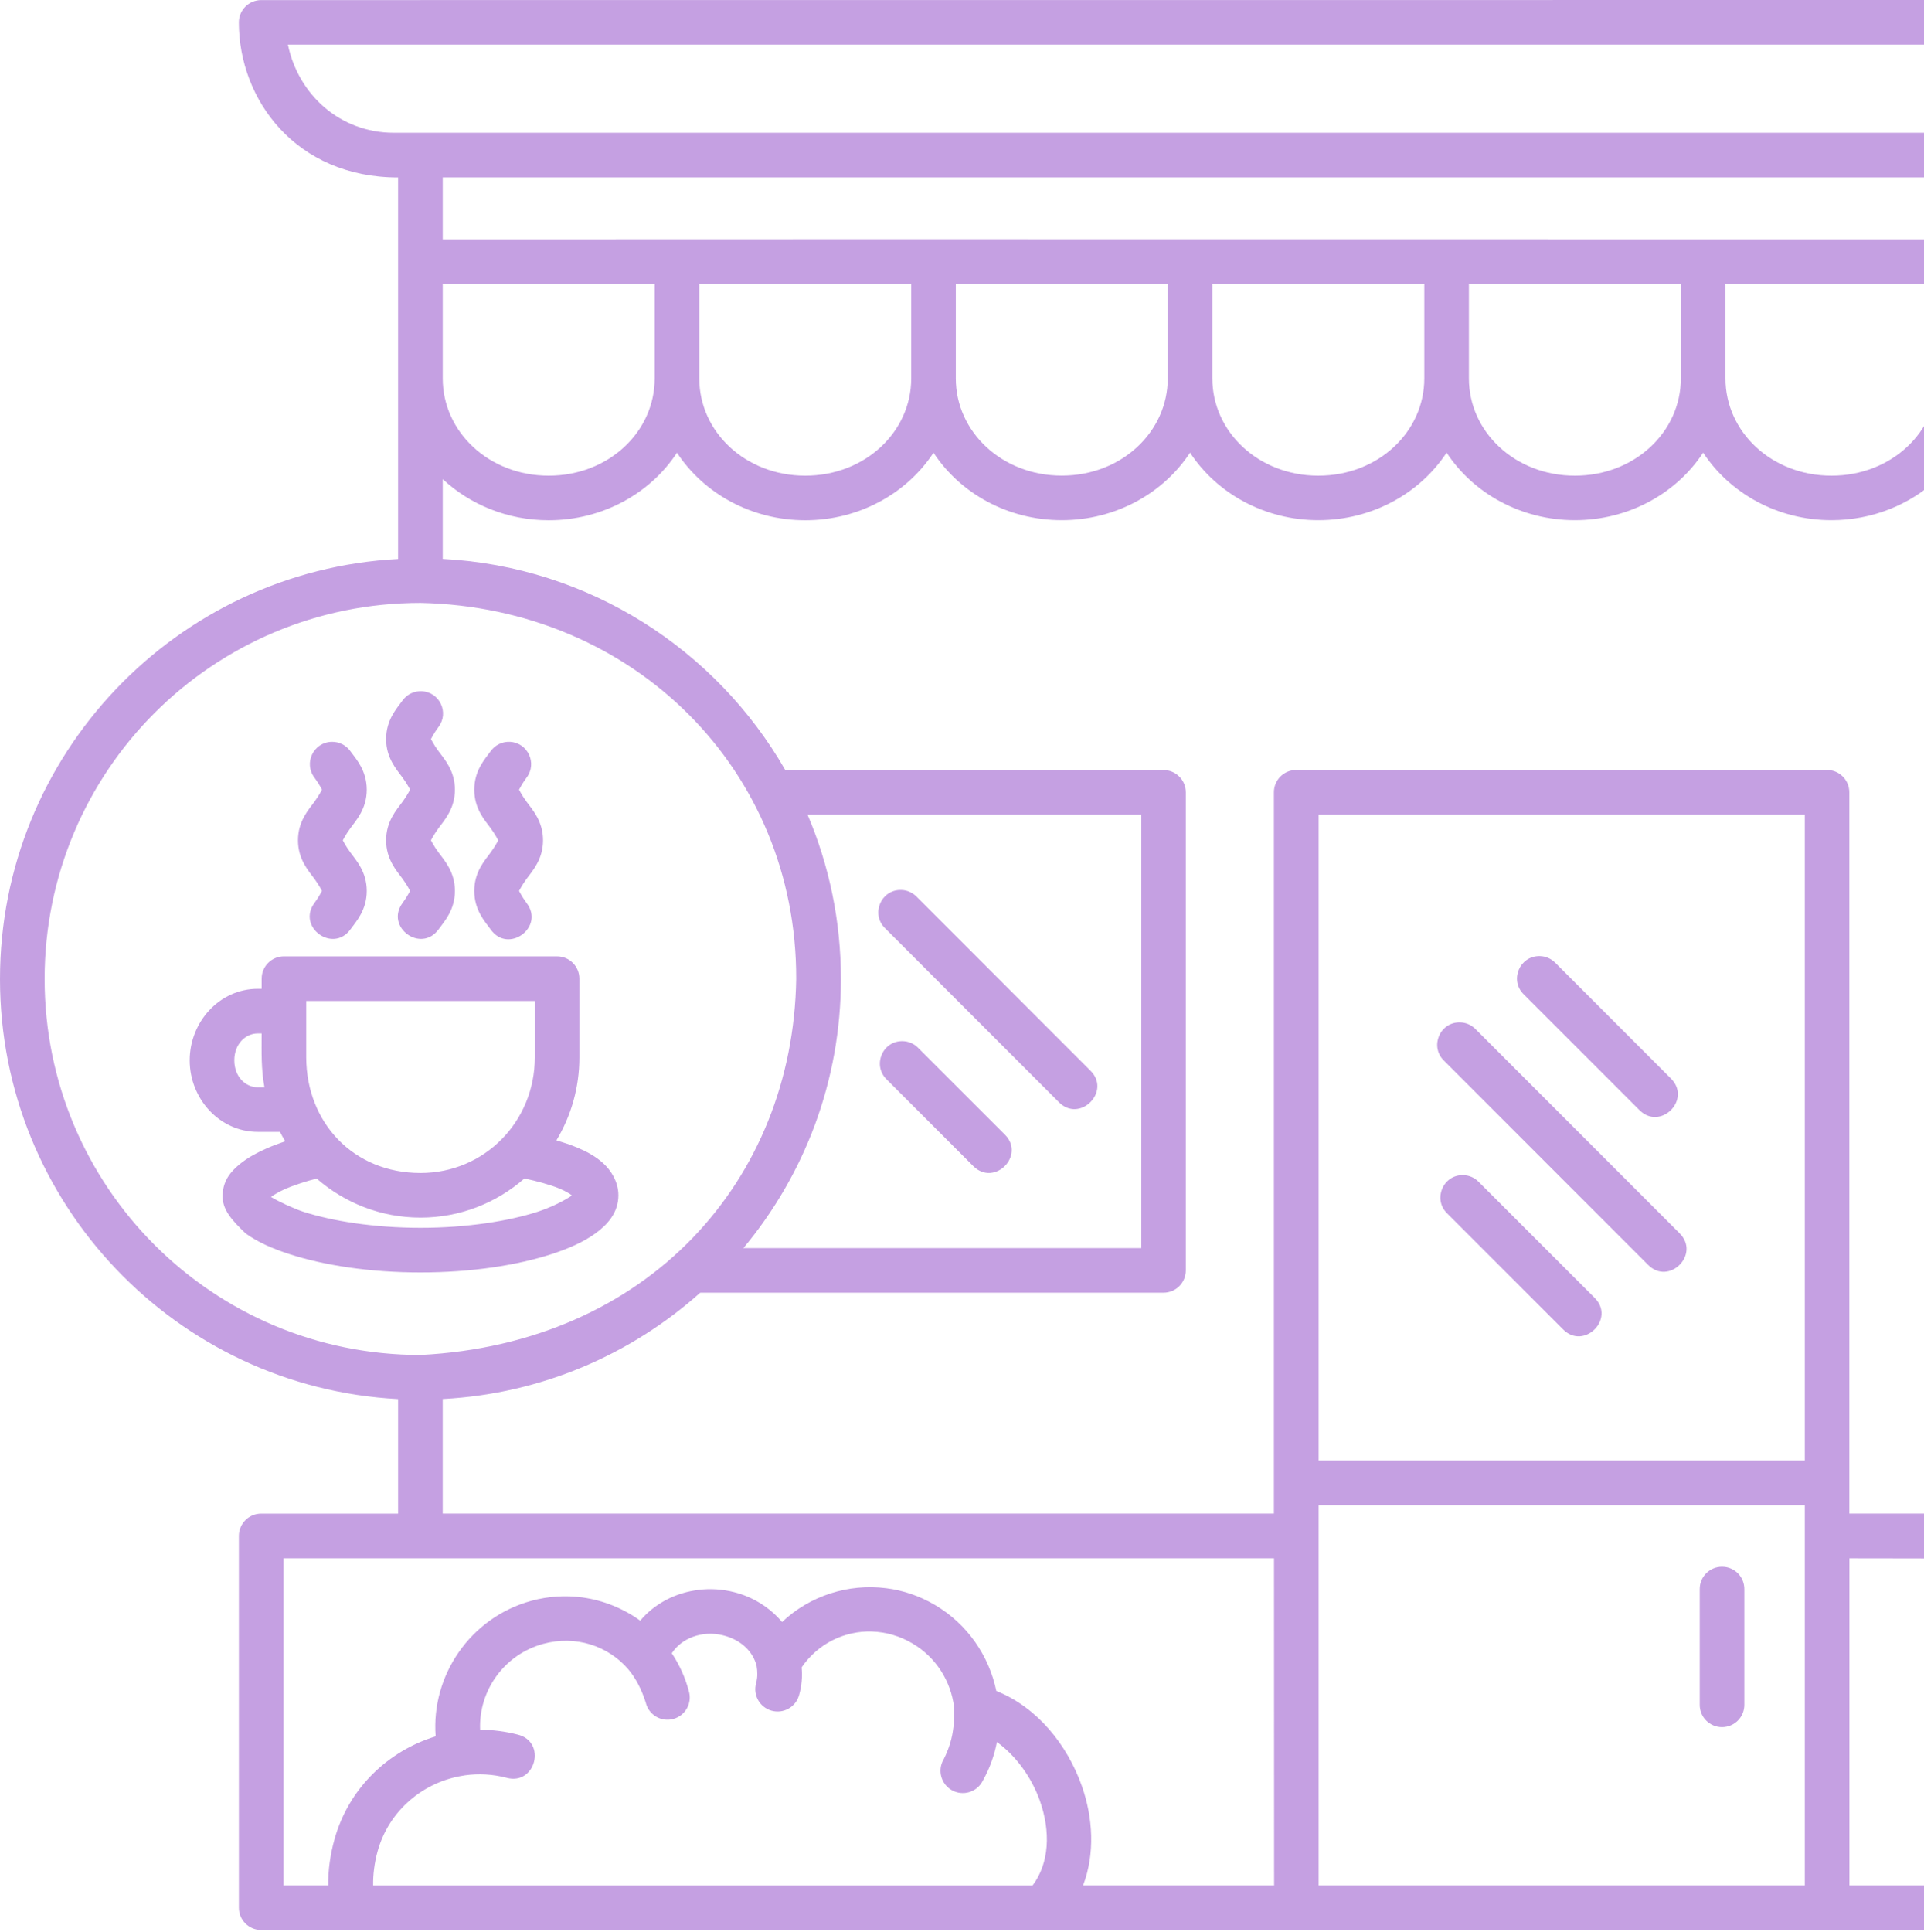<svg width="248" height="249" viewBox="0 0 248 249" fill="none" xmlns="http://www.w3.org/2000/svg">
<g opacity="0.5">
<path d="M273.128 0C274.714 0 276.001 1.287 276.001 2.873C276.001 14.873 266.361 22.861 255.474 22.861V33.719V48.774V195.072H273.127C274.716 195.072 276.003 196.363 276 197.949V245.862C276 247.448 274.713 248.735 273.127 248.735C193.26 248.746 113.48 248.735 33.664 248.735C32.078 248.735 30.791 247.448 30.791 245.862V197.949C30.791 196.36 32.078 195.072 33.664 195.072H51.313V180.344C51.313 180.333 51.313 180.312 51.313 180.312C22.752 178.811 0 155.117 0 126.176C0 97.236 22.752 73.541 51.312 72.041V22.872C38.171 22.872 30.789 12.878 30.789 2.884C30.789 1.298 32.076 0.011 33.662 0.011L273.128 0ZM269.677 5.748H37.112C38.459 12.227 43.861 17.11 50.771 17.11H256.022C262.932 17.11 268.33 12.227 269.677 5.748ZM249.727 22.862H57.067V30.841C121.323 30.809 185.425 30.841 249.727 30.841V22.862ZM249.727 36.593H222.409V48.775C222.409 55.651 228.346 61.305 236.069 61.305C243.792 61.305 249.727 55.651 249.727 48.775V36.593ZM216.658 36.593H189.34V48.775C189.34 55.651 195.276 61.305 202.998 61.305C210.721 61.305 216.658 55.651 216.658 48.775L216.658 36.593ZM183.589 36.593H156.271V48.775C156.271 55.651 162.207 61.305 169.929 61.305C177.652 61.305 183.589 55.651 183.589 48.775V36.593ZM150.519 36.593H123.201V48.703C123.201 48.724 123.201 48.767 123.201 48.767C123.201 55.643 129.138 61.297 136.86 61.297C144.583 61.297 150.519 55.643 150.519 48.767V36.593ZM117.454 36.593H90.136V48.775C90.136 55.651 96.072 61.305 103.794 61.305C111.517 61.305 117.454 55.651 117.454 48.775V36.593ZM84.385 36.593H57.067V48.775C57.067 55.651 63.002 61.305 70.725 61.305C78.448 61.305 84.385 55.651 84.385 48.775V36.593ZM120.328 58.347C116.891 63.591 110.725 67.052 103.794 67.052C96.864 67.052 90.698 63.592 87.26 58.348C83.821 63.592 77.655 67.052 70.725 67.052C65.436 67.052 60.593 65.037 57.067 61.752V72.031C75.962 73.022 92.314 83.729 101.218 99.243H149.976C151.565 99.243 152.849 100.533 152.849 102.122V163.723C152.849 165.312 151.565 166.599 149.976 166.602H90.255C81.338 174.57 69.778 179.637 57.065 180.303C57.066 180.314 57.065 180.335 57.065 180.335V195.064H164.203V102.112C164.203 100.523 165.49 99.233 167.079 99.233H235.494C237.083 99.233 238.373 100.52 238.373 102.112V195.064H249.727V61.74C246.202 65.026 241.358 67.042 236.068 67.042C229.138 67.042 222.972 63.583 219.534 58.339C216.095 63.583 209.928 67.042 202.998 67.042C196.068 67.042 189.902 63.583 186.463 58.339C183.025 63.583 176.859 67.042 169.929 67.042C162.999 67.042 156.833 63.583 153.394 58.339C149.956 63.583 143.79 67.042 136.86 67.042C129.929 67.042 123.765 63.591 120.328 58.347ZM54.193 77.701C27.408 77.701 5.753 99.367 5.753 126.166C5.753 152.967 27.408 174.627 54.193 174.627C83.492 173.145 102.213 152.137 102.627 126.166C102.691 99.301 81.754 78.281 54.193 77.701ZM54.37 89.081C56.678 89.2 57.917 91.851 56.519 93.691C55.874 94.567 55.616 95.153 55.545 95.248C55.609 95.333 55.874 95.931 56.519 96.804C57.297 97.86 58.637 99.322 58.637 101.77C58.637 104.217 57.297 105.684 56.519 106.741C55.874 107.617 55.616 108.203 55.545 108.297C55.609 108.383 55.874 108.981 56.519 109.854C57.297 110.91 58.637 112.372 58.637 114.82C58.637 117.267 57.297 118.734 56.519 119.79C54.243 122.878 49.612 119.465 51.887 116.378C52.532 115.502 52.79 114.913 52.861 114.818C52.797 114.733 52.532 114.138 51.887 113.262C51.109 112.206 49.769 110.744 49.769 108.296C49.769 105.849 51.109 104.382 51.887 103.325C52.532 102.449 52.79 101.86 52.861 101.769C52.797 101.684 52.532 101.085 51.887 100.212C51.109 99.156 49.769 97.694 49.769 95.246C49.769 92.799 51.109 91.332 51.887 90.275C52.459 89.479 53.394 89.034 54.37 89.081ZM65.729 95.605C68.037 95.723 69.275 98.375 67.877 100.215C67.232 101.091 66.974 101.68 66.903 101.772C66.967 101.857 67.232 102.455 67.877 103.328C68.655 104.384 69.996 105.852 69.996 108.299C69.996 110.746 68.655 112.208 67.877 113.265C67.232 114.141 66.974 114.729 66.903 114.821C66.967 114.906 67.232 115.505 67.877 116.381C70.259 119.481 65.51 122.985 63.25 119.793C62.472 118.737 61.132 117.269 61.132 114.823C61.132 112.376 62.472 110.913 63.25 109.857C63.895 108.981 64.153 108.392 64.221 108.3C64.157 108.215 63.895 107.62 63.25 106.744C62.472 105.688 61.132 104.22 61.132 101.773C61.132 99.326 62.472 97.863 63.25 96.807C63.819 96.011 64.749 95.558 65.729 95.605ZM42.761 95.605C43.711 95.584 44.608 96.034 45.161 96.806C45.939 97.862 47.274 99.325 47.274 101.773C47.274 104.22 45.939 105.687 45.161 106.743C44.516 107.619 44.258 108.205 44.187 108.3C44.251 108.385 44.515 108.983 45.161 109.856C45.939 110.912 47.274 112.374 47.274 114.822C47.274 117.269 45.939 118.736 45.161 119.793C42.886 122.881 38.254 119.467 40.53 116.38C41.175 115.504 41.432 114.915 41.503 114.821C41.439 114.735 41.175 114.14 40.53 113.264C39.752 112.208 38.411 110.746 38.411 108.298C38.411 105.851 39.752 104.384 40.53 103.327C41.175 102.451 41.432 101.863 41.503 101.771C41.439 101.686 41.175 101.088 40.53 100.215C39.112 98.342 40.412 95.654 42.761 95.605ZM232.635 104.995H169.968V188.226H232.635V104.995ZM147.115 104.995H104.092C106.859 111.502 108.391 118.658 108.391 126.166C108.391 139.35 103.669 151.444 95.828 160.848H147.115V104.995ZM116.176 114.698C116.921 114.719 117.632 115.032 118.153 115.568L140.489 137.916C143.368 140.627 139.127 144.861 136.422 141.978L114.087 119.634C112.205 117.805 113.555 114.621 116.176 114.698ZM198.505 123.221C199.251 123.242 199.961 123.555 200.481 124.09L215.379 138.997C218.09 141.707 214.024 145.774 211.313 143.063L196.415 128.156C194.533 126.327 195.884 123.143 198.505 123.221ZM71.807 123.253C73.393 123.253 74.68 124.54 74.68 126.126V136.279C74.68 140.186 73.6 143.844 71.72 146.964C72.596 147.23 73.483 147.514 74.341 147.872C75.54 148.369 76.694 148.964 77.724 149.893C78.753 150.822 79.709 152.305 79.709 154.048C79.709 156.309 78.259 157.865 76.738 158.964C75.217 160.062 73.331 160.902 71.093 161.63C66.617 163.08 60.727 163.991 54.204 163.991C47.681 163.991 41.786 163.083 37.31 161.63C35.073 160.905 33.188 160.065 31.665 158.964C29.979 157.342 28.592 155.924 28.694 153.972C28.779 152.019 29.848 150.898 30.967 149.982C31.994 149.154 33.141 148.55 34.337 148.02C35.145 147.662 35.961 147.363 36.766 147.087C36.53 146.69 36.296 146.286 36.083 145.874H33.23C28.302 145.874 24.453 141.601 24.453 136.651C24.453 131.7 28.302 127.431 33.23 127.431H33.727V126.123C33.727 124.537 35.014 123.25 36.601 123.25L71.807 123.253ZM68.934 129.005H39.472C39.472 131.431 39.472 133.852 39.472 136.28C39.504 144.68 45.542 151.174 54.205 151.174C62.4 151.174 68.934 144.594 68.934 136.28V129.005ZM188.219 131.763C188.967 131.784 189.675 132.097 190.196 132.632L216.469 158.919C219.248 161.63 215.114 165.764 212.404 162.986L186.129 136.699C184.247 134.87 185.598 131.684 188.219 131.763ZM33.725 133.186H33.228C31.619 133.186 30.203 134.574 30.203 136.654C30.203 138.734 31.617 140.126 33.228 140.126H34.086C33.645 137.688 33.725 135.688 33.725 133.186ZM116.379 134.18C117.124 134.201 117.832 134.514 118.353 135.05L129.516 146.213C132.227 148.923 128.161 152.99 125.449 150.28L114.286 139.112C112.41 137.283 113.76 134.103 116.379 134.18ZM188.623 151.447C189.371 151.468 190.078 151.781 190.599 152.316L205.497 167.219C208.32 169.929 204.142 174.108 201.432 171.285L186.533 156.378C184.66 154.55 186.004 151.373 188.623 151.447ZM67.601 151.876C64.01 155.015 59.33 156.924 54.205 156.924C49.088 156.924 44.413 155.021 40.823 151.89C39.583 152.201 37.976 152.698 36.658 153.281C35.903 153.615 35.361 153.959 34.929 154.257C35.995 154.907 37.947 155.79 39.084 156.163C42.8 157.367 48.227 158.237 54.204 158.237C60.181 158.237 65.604 157.367 69.319 156.163C70.888 155.639 72.378 154.952 73.73 154.07C73.43 153.834 72.883 153.499 72.138 153.189C70.845 152.654 69.139 152.21 67.601 151.876ZM232.635 193.983H169.968C169.968 210.318 169.968 226.657 169.968 242.995H232.635C232.635 226.659 232.635 210.313 232.635 193.983ZM270.263 200.829C259.533 200.914 249.059 200.829 238.386 200.829V242.995H270.263V200.829ZM164.217 200.829H54.167C54.146 200.829 54.135 200.829 54.103 200.829H36.551V242.995H42.314C42.282 240.989 42.58 238.977 43.113 237.061C44.927 230.496 50.016 225.653 56.154 223.78C55.551 215.939 60.623 208.465 68.478 206.313C70.685 205.71 72.913 205.582 75.049 205.872C77.765 206.24 80.332 207.287 82.522 208.867C84.38 206.648 87.121 205.237 90.1 204.892C91.574 204.714 93.107 204.807 94.617 205.191C97.117 205.821 99.261 207.215 100.805 209.041C104.398 205.645 109.36 204.063 114.227 204.685C116.363 204.952 118.482 205.656 120.457 206.81C124.718 209.301 127.484 213.42 128.424 217.928C133.676 220.026 137.536 224.811 139.427 230.118C140.894 234.237 141.166 238.913 139.604 242.996H164.229L164.217 200.829ZM222.011 201.915C223.597 201.936 224.863 203.244 224.842 204.83V219.716C224.842 221.305 223.555 222.592 221.966 222.592C220.377 222.592 219.09 221.305 219.09 219.716V204.83C219.069 203.208 220.389 201.888 222.011 201.915ZM112.421 210.268C108.881 210.15 105.439 211.801 103.326 214.889C103.444 216.066 103.337 217.279 102.992 218.49C102.557 220.017 100.965 220.902 99.439 220.467C97.912 220.031 97.027 218.44 97.462 216.914C97.67 216.114 97.64 215.425 97.526 214.724C97.112 212.946 95.6 211.361 93.232 210.764C90.442 210.06 87.795 211.187 86.591 213.072C87.565 214.534 88.322 216.171 88.793 217.963C89.243 219.516 88.325 221.135 86.763 221.545C85.197 221.956 83.604 220.995 83.234 219.424C82.698 217.74 81.97 216.312 80.976 215.127C78.378 212.114 74.204 210.71 70.021 211.856C64.952 213.243 61.679 217.923 61.886 222.925C63.486 222.932 65.113 223.133 66.728 223.55C70.511 224.473 69.033 230.154 65.281 229.115C63.482 228.648 61.674 228.559 59.941 228.801C59.877 228.812 59.823 228.822 59.763 228.833C54.598 229.614 50.13 233.316 48.672 238.595C48.267 240.062 48.072 241.591 48.098 243H133.095C135.261 240.127 135.45 236.045 134.028 232.053C132.939 228.996 130.906 226.243 128.5 224.51C128.166 226.247 127.556 227.959 126.636 229.574C125.872 230.998 124.085 231.51 122.681 230.711C121.278 229.911 120.808 228.113 121.64 226.73C122.826 224.395 123.084 222.202 122.971 219.964C122.557 216.672 120.672 213.592 117.574 211.78C115.938 210.824 114.178 210.333 112.44 210.273L112.421 210.268Z" fill="#8B42C5"/>
</g>
</svg>
